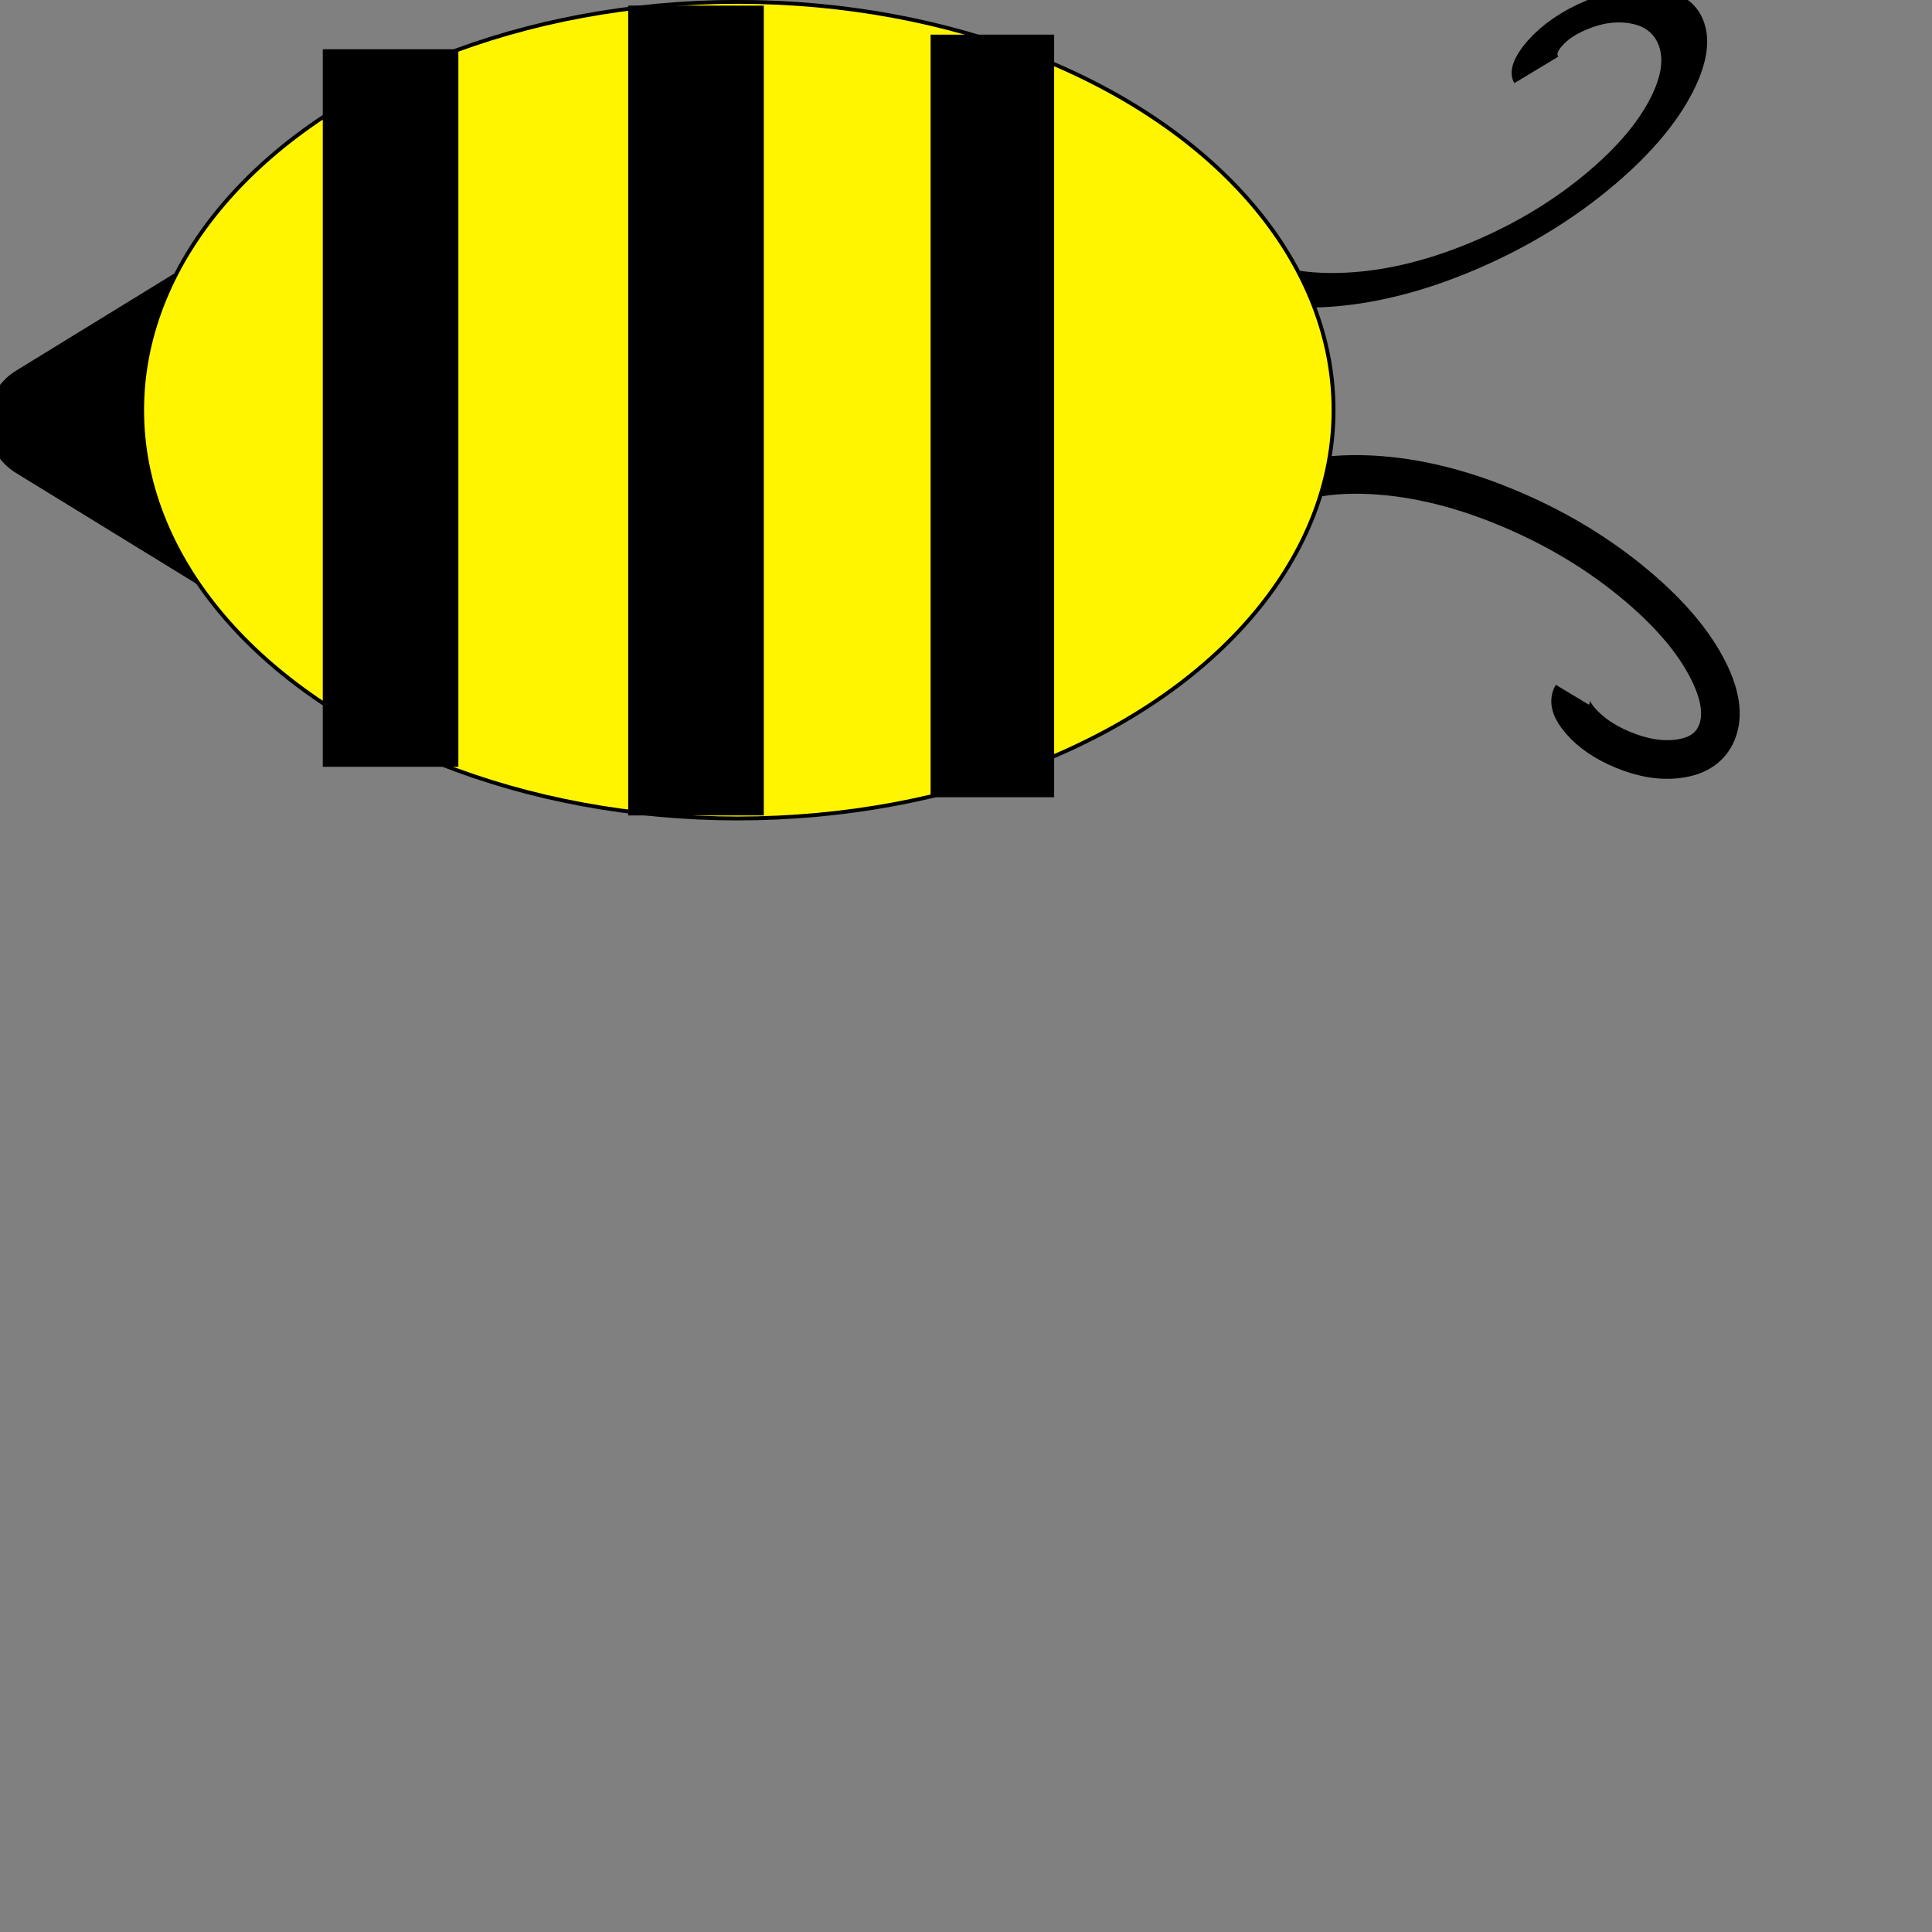 <?xml version="1.0" encoding="utf-8"?>
<svg xmlns="http://www.w3.org/2000/svg" viewBox="0 0 500 500" xmlns:bx="https://boxy-svg.com" width="500px" height="500px"><rect x="0" y="0" width="500" height="500" fill="#808080" stroke="none"/><defs><pattern id="pattern-1" viewBox="0 0 100 100" patternUnits="userSpaceOnUse" preserveAspectRatio="none" width="100" height="100"><rect x="-1.328" y="-2.132" width="103.647" height="103.294" style="stroke: rgb(0, 0, 0); fill: rgb(255, 241, 0);"/><rect x="0.227" y="33.261" width="99.721" height="36.172" style="stroke: rgb(0, 0, 0);"/></pattern></defs><path d="M 34.498 70.248 L 64.699 119.432 L 4.296 119.432 L 34.498 70.248 Z" style="stroke: rgb(0, 0, 0); stroke-linejoin: round; stroke-linecap: round; stroke-width: 31px;" transform="matrix(-0, -1, 1, -0, -58.035, 143.671)"/><path d="M 458.135 191.051 Q 458.135 183.912 464.635 179.793 Q 471.576 175.394 480.651 178.052 Q 490.738 181.005 497.133 191.051 Q 504.318 202.337 503.166 217.05 Q 501.878 233.501 490.633 247.34 Q 478.18 262.666 458.135 269.047 Q 436.157 276.043 412.637 269.855 Q 387.084 263.133 368.073 243.048 Q 347.581 221.399 341.141 191.051" style="stroke: rgb(0, 0, 0); fill: rgba(255, 246, 246, 0); stroke-width: 16.093px;" transform="matrix(0.705, -0.425, 0.216, 0.359, 33.345, 144.214)"/><path d="M 362.728 139.532 C 363.758 137.821 363.042 135.552 360.581 132.725 C 357.952 129.706 354.312 127.231 349.662 125.299 C 344.493 123.151 339.681 122.376 335.225 122.974 C 330.218 123.644 326.924 125.906 325.343 129.758 C 323.575 134.065 324.336 139.468 327.627 145.968 C 331.27 153.166 337.344 160.366 345.848 167.57 C 355.172 175.468 365.81 182.004 377.761 187.179 C 390.745 192.801 403.156 195.896 414.992 196.464 C 427.75 197.077 437.833 194.658 445.239 189.208" style="stroke: rgb(0, 0, 0); fill: rgba(255, 246, 246, 0); stroke-width: 10px;" transform="matrix(-1, 0, 0, -1, 769.655, 319.336)"/><ellipse style="stroke: rgb(0, 0, 0); fill: rgb(255, 245, 0); paint-order: fill;" cx="105.196" cy="261.812" rx="105.668" ry="154.168" transform="matrix(-0, 1, -1, -0, 452.764, 0.955)"/><rect x="84.034" y="13.249" width="34.093" height="184.693" style="stroke: rgb(0, 0, 0); opacity: 1;"/><rect x="163.075" y="1.951" width="34.093" height="208.588" style="stroke: rgb(0, 0, 0); opacity: 1;"/><rect x="241.34" y="9.465" width="30.971" height="196.358" style="stroke: rgb(0, 0, 0); opacity: 1;"/></svg>